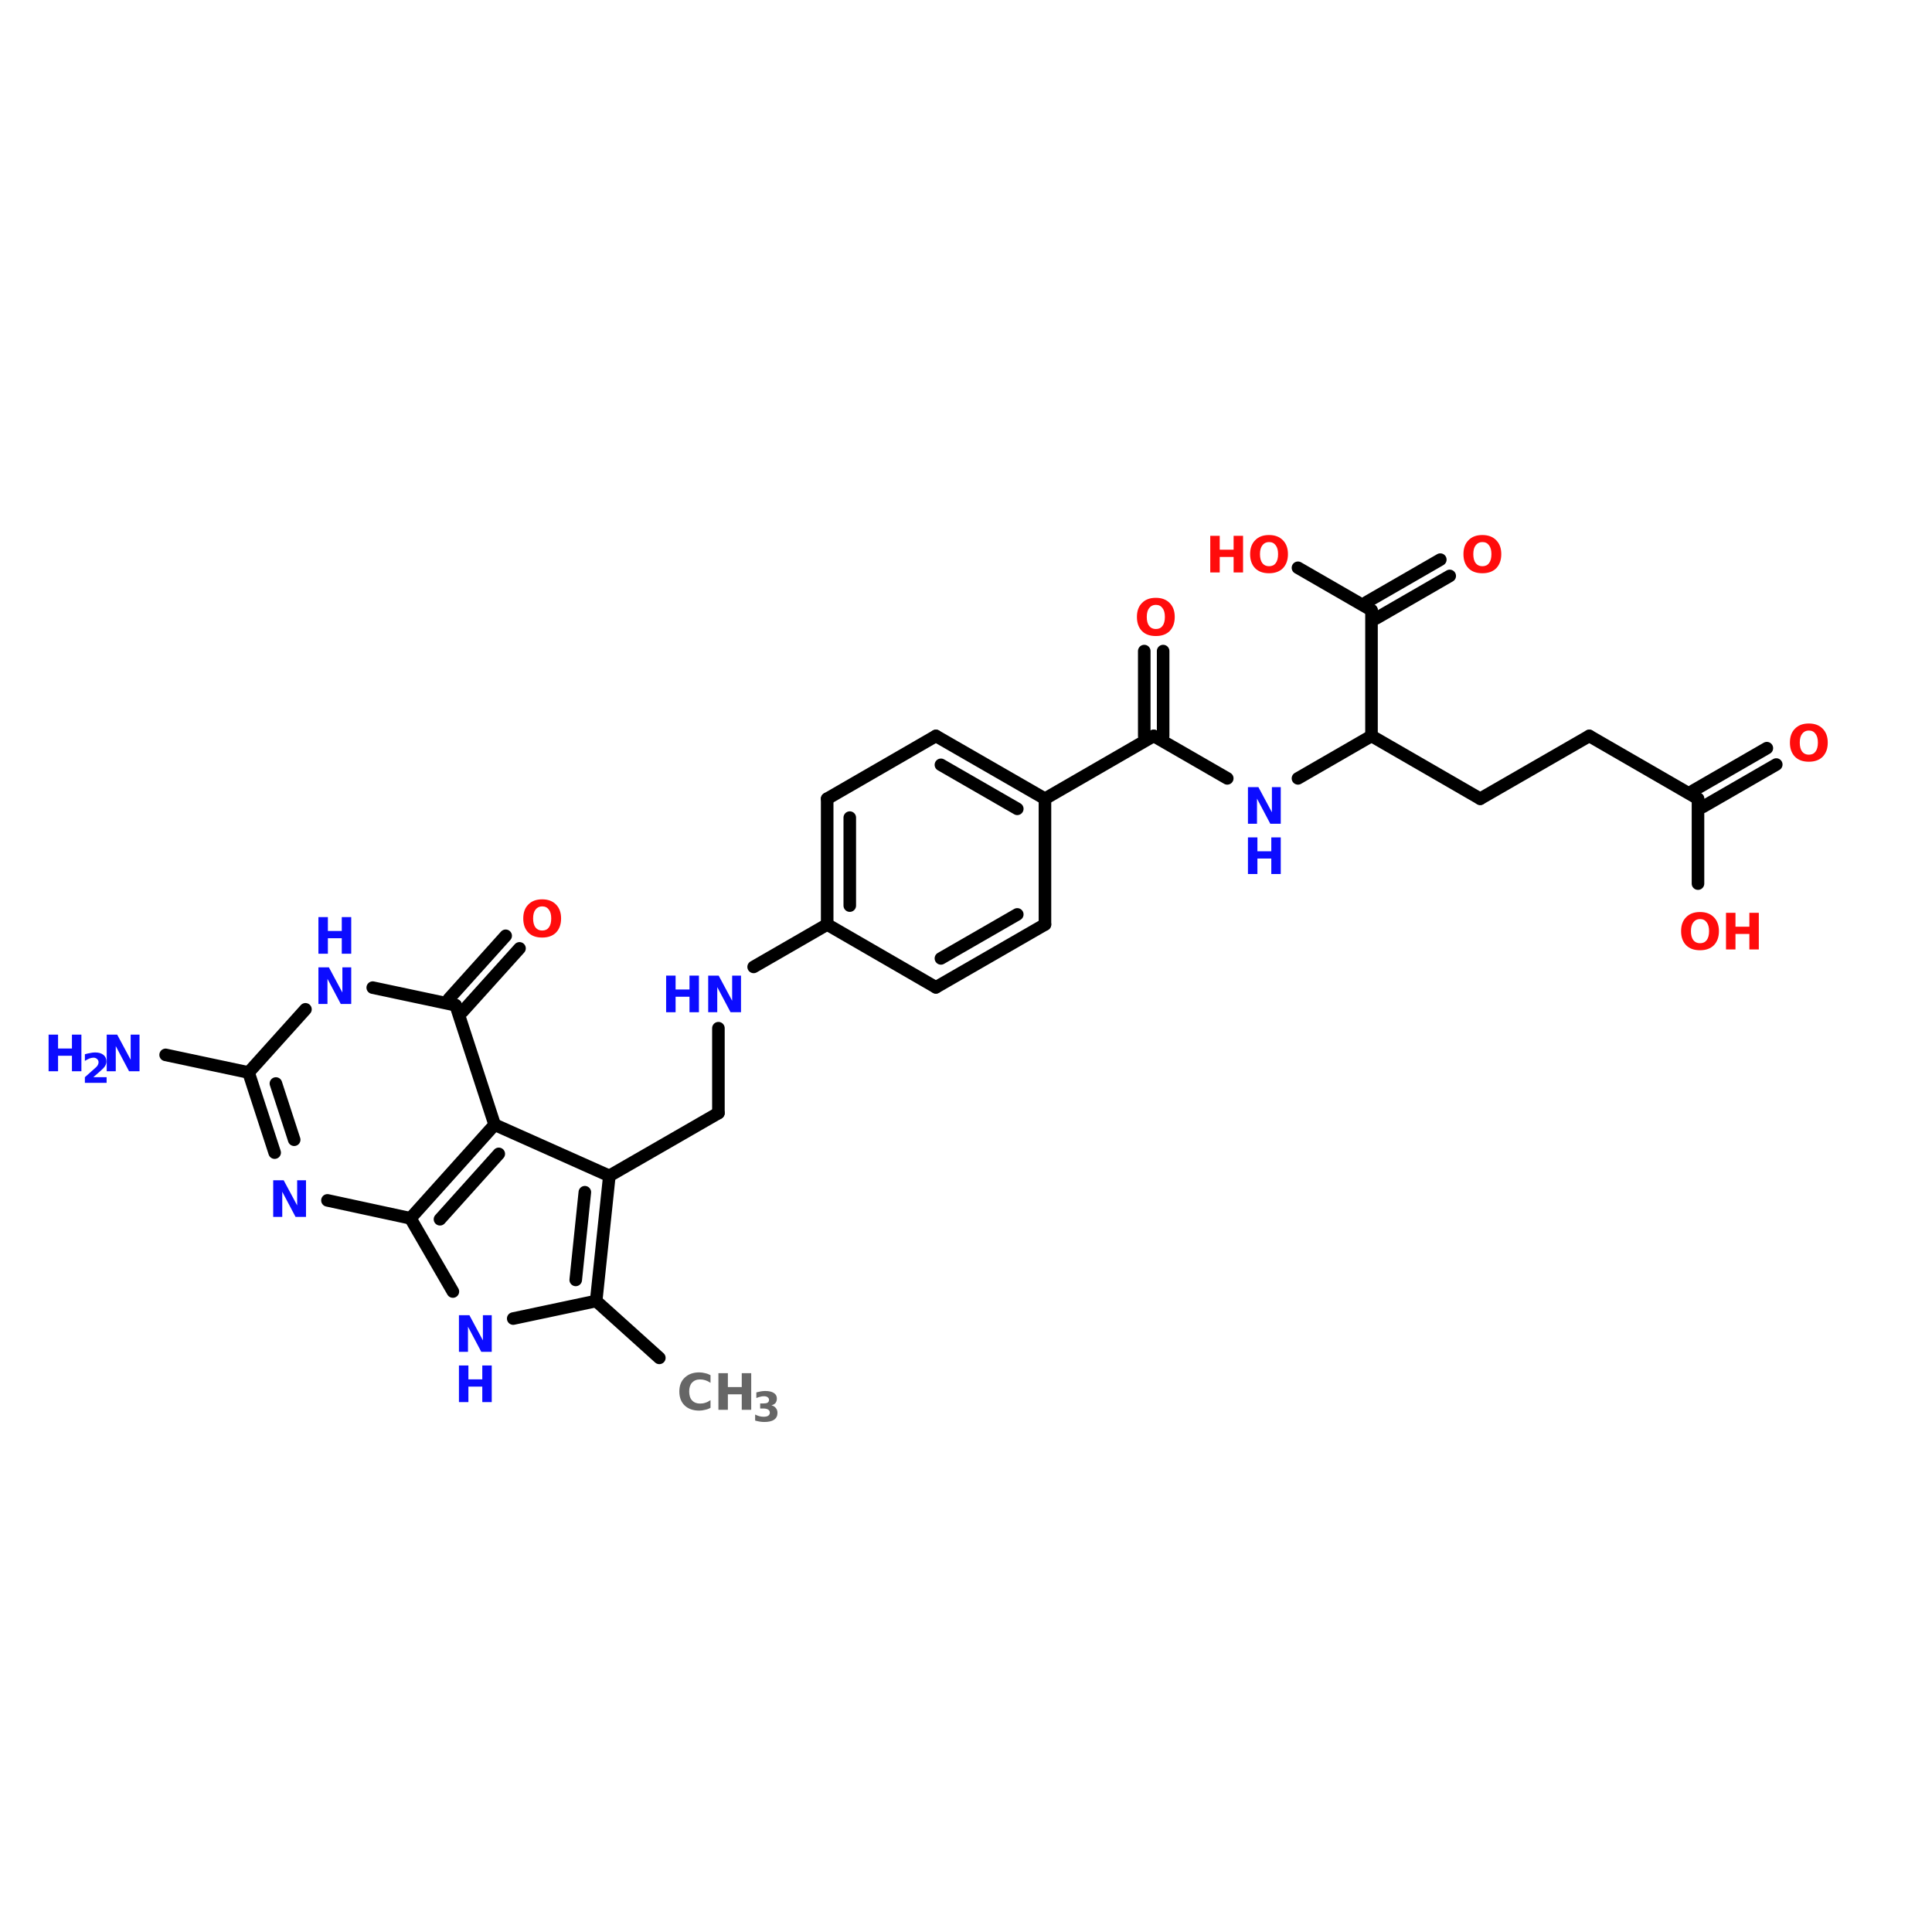 <?xml version="1.0" encoding="UTF-8"?>
<svg xmlns="http://www.w3.org/2000/svg" xmlns:xlink="http://www.w3.org/1999/xlink" width="150pt" height="150pt" viewBox="0 0 150 150" version="1.1">
<defs>
<g>
<symbol overflow="visible" id="glyph0-0">
<path style="stroke:none;" d="M 0.188 0.688 L 0.188 -2.75 L 2.141 -2.75 L 2.141 0.688 Z M 0.406 0.469 L 1.938 0.469 L 1.938 -2.531 L 0.406 -2.531 Z M 0.406 0.469 "/>
</symbol>
<symbol overflow="visible" id="glyph0-1">
<path style="stroke:none;" d="M 0.359 -2.844 L 1.094 -2.844 L 1.094 -1.766 L 2.172 -1.766 L 2.172 -2.844 L 2.906 -2.844 L 2.906 0 L 2.172 0 L 2.172 -1.203 L 1.094 -1.203 L 1.094 0 L 0.359 0 Z M 0.359 -2.844 "/>
</symbol>
<symbol overflow="visible" id="glyph0-2">
<path style="stroke:none;" d="M 1.656 -2.359 C 1.438 -2.359 1.266 -2.273 1.141 -2.109 C 1.016 -1.953 0.953 -1.723 0.953 -1.422 C 0.953 -1.117 1.016 -0.883 1.141 -0.719 C 1.266 -0.562 1.438 -0.484 1.656 -0.484 C 1.883 -0.484 2.055 -0.562 2.172 -0.719 C 2.297 -0.883 2.359 -1.117 2.359 -1.422 C 2.359 -1.723 2.297 -1.953 2.172 -2.109 C 2.055 -2.273 1.883 -2.359 1.656 -2.359 Z M 1.656 -2.906 C 2.113 -2.906 2.473 -2.77 2.734 -2.5 C 2.992 -2.238 3.125 -1.879 3.125 -1.422 C 3.125 -0.961 2.992 -0.598 2.734 -0.328 C 2.473 -0.066 2.113 0.062 1.656 0.062 C 1.195 0.062 0.836 -0.066 0.578 -0.328 C 0.316 -0.598 0.188 -0.961 0.188 -1.422 C 0.188 -1.879 0.316 -2.238 0.578 -2.5 C 0.836 -2.77 1.195 -2.906 1.656 -2.906 Z M 1.656 -2.906 "/>
</symbol>
<symbol overflow="visible" id="glyph0-3">
<path style="stroke:none;" d="M 0.359 -2.844 L 1.172 -2.844 L 2.219 -0.891 L 2.219 -2.844 L 2.906 -2.844 L 2.906 0 L 2.094 0 L 1.062 -1.953 L 1.062 0 L 0.359 0 Z M 0.359 -2.844 "/>
</symbol>
<symbol overflow="visible" id="glyph0-4">
<path style="stroke:none;" d="M 2.609 -0.156 C 2.484 -0.082 2.344 -0.031 2.188 0 C 2.039 0.039 1.891 0.062 1.734 0.062 C 1.266 0.062 0.891 -0.066 0.609 -0.328 C 0.328 -0.598 0.188 -0.961 0.188 -1.422 C 0.188 -1.879 0.328 -2.238 0.609 -2.5 C 0.891 -2.77 1.266 -2.906 1.734 -2.906 C 1.891 -2.906 2.039 -2.883 2.188 -2.844 C 2.344 -2.812 2.484 -2.758 2.609 -2.688 L 2.609 -2.094 C 2.473 -2.188 2.336 -2.254 2.203 -2.297 C 2.078 -2.336 1.941 -2.359 1.797 -2.359 C 1.535 -2.359 1.328 -2.273 1.172 -2.109 C 1.023 -1.941 0.953 -1.711 0.953 -1.422 C 0.953 -1.129 1.023 -0.898 1.172 -0.734 C 1.328 -0.566 1.535 -0.484 1.797 -0.484 C 1.941 -0.484 2.078 -0.504 2.203 -0.547 C 2.336 -0.586 2.473 -0.656 2.609 -0.75 Z M 2.609 -0.156 "/>
</symbol>
<symbol overflow="visible" id="glyph1-0">
<path style="stroke:none;" d="M 0.156 0.562 L 0.156 -2.234 L 1.75 -2.234 L 1.75 0.562 Z M 0.344 0.391 L 1.562 0.391 L 1.562 -2.062 L 0.344 -2.062 Z M 0.344 0.391 "/>
</symbol>
<symbol overflow="visible" id="glyph1-1">
<path style="stroke:none;" d="M 1.484 -1.25 C 1.641 -1.207 1.754 -1.133 1.828 -1.031 C 1.91 -0.938 1.953 -0.812 1.953 -0.656 C 1.953 -0.426 1.863 -0.25 1.688 -0.125 C 1.508 -0.008 1.254 0.047 0.922 0.047 C 0.805 0.047 0.688 0.035 0.562 0.016 C 0.445 -0.004 0.332 -0.031 0.219 -0.062 L 0.219 -0.531 C 0.32 -0.477 0.426 -0.438 0.531 -0.406 C 0.645 -0.375 0.758 -0.359 0.875 -0.359 C 1.031 -0.359 1.148 -0.383 1.234 -0.438 C 1.316 -0.5 1.359 -0.578 1.359 -0.672 C 1.359 -0.785 1.312 -0.867 1.219 -0.922 C 1.133 -0.973 1.008 -1 0.844 -1 L 0.609 -1 L 0.609 -1.391 L 0.859 -1.391 C 1.004 -1.391 1.113 -1.41 1.188 -1.453 C 1.258 -1.504 1.297 -1.578 1.297 -1.672 C 1.297 -1.754 1.258 -1.82 1.188 -1.875 C 1.125 -1.926 1.023 -1.953 0.891 -1.953 C 0.797 -1.953 0.695 -1.938 0.594 -1.906 C 0.5 -1.883 0.406 -1.852 0.312 -1.812 L 0.312 -2.25 C 0.426 -2.281 0.539 -2.305 0.656 -2.328 C 0.77 -2.348 0.883 -2.359 1 -2.359 C 1.301 -2.359 1.523 -2.305 1.672 -2.203 C 1.828 -2.109 1.906 -1.961 1.906 -1.766 C 1.906 -1.629 1.867 -1.516 1.797 -1.422 C 1.723 -1.336 1.617 -1.281 1.484 -1.25 Z M 1.484 -1.25 "/>
</symbol>
<symbol overflow="visible" id="glyph1-2">
<path style="stroke:none;" d="M 0.906 -0.438 L 1.938 -0.438 L 1.938 0 L 0.25 0 L 0.25 -0.438 L 1.094 -1.188 C 1.164 -1.25 1.219 -1.312 1.25 -1.375 C 1.289 -1.445 1.312 -1.52 1.312 -1.594 C 1.312 -1.695 1.273 -1.781 1.203 -1.844 C 1.129 -1.914 1.035 -1.953 0.922 -1.953 C 0.828 -1.953 0.723 -1.93 0.609 -1.891 C 0.504 -1.848 0.383 -1.785 0.25 -1.703 L 0.25 -2.219 C 0.383 -2.258 0.52 -2.289 0.656 -2.312 C 0.789 -2.344 0.922 -2.359 1.047 -2.359 C 1.316 -2.359 1.531 -2.297 1.688 -2.172 C 1.844 -2.047 1.922 -1.875 1.922 -1.656 C 1.922 -1.531 1.883 -1.41 1.812 -1.297 C 1.75 -1.191 1.613 -1.051 1.406 -0.875 Z M 0.906 -0.438 "/>
</symbol>
</g>
</defs>
<g id="surface1">
<path style="fill-rule:nonzero;fill:rgb(0%,0%,0%);fill-opacity:1;stroke-width:4;stroke-linecap:round;stroke-linejoin:miter;stroke:rgb(0%,0%,0%);stroke-opacity:1;stroke-miterlimit:4;" d="M 209.795 297.903 L 189.696 279.806 " transform="matrix(0.244,0,0,0.244,0,32.736)"/>
<path style="fill-rule:nonzero;fill:rgb(0%,0%,0%);fill-opacity:1;stroke-width:4;stroke-linecap:round;stroke-linejoin:miter;stroke:rgb(0%,0%,0%);stroke-opacity:1;stroke-miterlimit:4;" d="M 142.805 183.701 L 160.901 163.602 " transform="matrix(0.244,0,0,0.244,0,32.736)"/>
<path style="fill-rule:nonzero;fill:rgb(0%,0%,0%);fill-opacity:1;stroke-width:4;stroke-linecap:round;stroke-linejoin:miter;stroke:rgb(0%,0%,0%);stroke-opacity:1;stroke-miterlimit:4;" d="M 147.193 187.704 L 165.305 167.606 " transform="matrix(0.244,0,0,0.244,0,32.736)"/>
<path style="fill-rule:nonzero;fill:rgb(0%,0%,0%);fill-opacity:1;stroke-width:4;stroke-linecap:round;stroke-linejoin:miter;stroke:rgb(0%,0%,0%);stroke-opacity:1;stroke-miterlimit:4;" d="M 79.097 207.098 L 52.705 201.493 " transform="matrix(0.244,0,0,0.244,0,32.736)"/>
<path style="fill-rule:nonzero;fill:rgb(0%,0%,0%);fill-opacity:1;stroke-width:4;stroke-linecap:round;stroke-linejoin:miter;stroke:rgb(0%,0%,0%);stroke-opacity:1;stroke-miterlimit:4;" d="M 193.892 239.993 L 228.596 220.006 " transform="matrix(0.244,0,0,0.244,0,32.736)"/>
<path style="fill:none;stroke-width:4;stroke-linecap:round;stroke-linejoin:miter;stroke:rgb(0%,0%,0%);stroke-opacity:1;stroke-miterlimit:4;" d="M 228.596 220.006 L 228.596 193.005 " transform="matrix(0.244,0,0,0.244,0,32.736)"/>
<path style="fill-rule:nonzero;fill:rgb(0%,0%,0%);fill-opacity:1;stroke-width:4;stroke-linecap:round;stroke-linejoin:miter;stroke:rgb(0%,0%,0%);stroke-opacity:1;stroke-miterlimit:4;" d="M 239.807 173.499 L 263.204 159.999 " transform="matrix(0.244,0,0,0.244,0,32.736)"/>
<path style="fill-rule:nonzero;fill:rgb(0%,0%,0%);fill-opacity:1;stroke-width:4;stroke-linecap:round;stroke-linejoin:miter;stroke:rgb(0%,0%,0%);stroke-opacity:1;stroke-miterlimit:4;" d="M 332.501 119.994 L 367.093 100.007 " transform="matrix(0.244,0,0,0.244,0,32.736)"/>
<path style="fill:none;stroke-width:4;stroke-linecap:round;stroke-linejoin:miter;stroke:rgb(0%,0%,0%);stroke-opacity:1;stroke-miterlimit:4;" d="M 364.098 100.007 L 364.098 73.006 " transform="matrix(0.244,0,0,0.244,0,32.736)"/>
<path style="fill:none;stroke-width:4;stroke-linecap:round;stroke-linejoin:miter;stroke:rgb(0%,0%,0%);stroke-opacity:1;stroke-miterlimit:4;" d="M 370.104 100.007 L 370.104 73.006 " transform="matrix(0.244,0,0,0.244,0,32.736)"/>
<path style="fill-rule:nonzero;fill:rgb(0%,0%,0%);fill-opacity:1;stroke-width:4;stroke-linecap:round;stroke-linejoin:miter;stroke:rgb(0%,0%,0%);stroke-opacity:1;stroke-miterlimit:4;" d="M 367.093 100.007 L 390.507 113.508 " transform="matrix(0.244,0,0,0.244,0,32.736)"/>
<path style="fill-rule:nonzero;fill:rgb(0%,0%,0%);fill-opacity:1;stroke-width:4;stroke-linecap:round;stroke-linejoin:miter;stroke:rgb(0%,0%,0%);stroke-opacity:1;stroke-miterlimit:4;" d="M 413.007 113.508 L 436.405 100.007 " transform="matrix(0.244,0,0,0.244,0,32.736)"/>
<path style="fill-rule:nonzero;fill:rgb(0%,0%,0%);fill-opacity:1;stroke-width:4;stroke-linecap:round;stroke-linejoin:miter;stroke:rgb(0%,0%,0%);stroke-opacity:1;stroke-miterlimit:4;" d="M 436.405 100.007 L 470.997 119.994 " transform="matrix(0.244,0,0,0.244,0,32.736)"/>
<path style="fill-rule:nonzero;fill:rgb(0%,0%,0%);fill-opacity:1;stroke-width:4;stroke-linecap:round;stroke-linejoin:miter;stroke:rgb(0%,0%,0%);stroke-opacity:1;stroke-miterlimit:4;" d="M 470.997 119.994 L 505.702 100.007 " transform="matrix(0.244,0,0,0.244,0,32.736)"/>
<path style="fill-rule:nonzero;fill:rgb(0%,0%,0%);fill-opacity:1;stroke-width:4;stroke-linecap:round;stroke-linejoin:miter;stroke:rgb(0%,0%,0%);stroke-opacity:1;stroke-miterlimit:4;" d="M 505.702 100.007 L 540.294 119.994 " transform="matrix(0.244,0,0,0.244,0,32.736)"/>
<path style="fill-rule:nonzero;fill:rgb(0%,0%,0%);fill-opacity:1;stroke-width:4;stroke-linecap:round;stroke-linejoin:miter;stroke:rgb(0%,0%,0%);stroke-opacity:1;stroke-miterlimit:4;" d="M 538.804 117.399 L 562.202 103.899 " transform="matrix(0.244,0,0,0.244,0,32.736)"/>
<path style="fill-rule:nonzero;fill:rgb(0%,0%,0%);fill-opacity:1;stroke-width:4;stroke-linecap:round;stroke-linejoin:miter;stroke:rgb(0%,0%,0%);stroke-opacity:1;stroke-miterlimit:4;" d="M 541.799 122.604 L 565.197 109.103 " transform="matrix(0.244,0,0,0.244,0,32.736)"/>
<path style="fill:none;stroke-width:4;stroke-linecap:round;stroke-linejoin:miter;stroke:rgb(0%,0%,0%);stroke-opacity:1;stroke-miterlimit:4;" d="M 540.294 119.994 L 540.294 146.995 " transform="matrix(0.244,0,0,0.244,0,32.736)"/>
<path style="fill:none;stroke-width:4;stroke-linecap:round;stroke-linejoin:miter;stroke:rgb(0%,0%,0%);stroke-opacity:1;stroke-miterlimit:4;" d="M 436.405 100.007 L 436.405 60.002 " transform="matrix(0.244,0,0,0.244,0,32.736)"/>
<path style="fill-rule:nonzero;fill:rgb(0%,0%,0%);fill-opacity:1;stroke-width:4;stroke-linecap:round;stroke-linejoin:miter;stroke:rgb(0%,0%,0%);stroke-opacity:1;stroke-miterlimit:4;" d="M 434.9 57.407 L 458.298 43.907 " transform="matrix(0.244,0,0,0.244,0,32.736)"/>
<path style="fill-rule:nonzero;fill:rgb(0%,0%,0%);fill-opacity:1;stroke-width:4;stroke-linecap:round;stroke-linejoin:miter;stroke:rgb(0%,0%,0%);stroke-opacity:1;stroke-miterlimit:4;" d="M 437.895 62.596 L 461.292 49.096 " transform="matrix(0.244,0,0,0.244,0,32.736)"/>
<path style="fill-rule:nonzero;fill:rgb(0%,0%,0%);fill-opacity:1;stroke-width:4;stroke-linecap:round;stroke-linejoin:miter;stroke:rgb(0%,0%,0%);stroke-opacity:1;stroke-miterlimit:4;" d="M 436.405 60.002 L 413.007 46.501 " transform="matrix(0.244,0,0,0.244,0,32.736)"/>
<path style="fill-rule:nonzero;fill:rgb(0%,0%,0%);fill-opacity:1;stroke-width:4;stroke-linecap:round;stroke-linejoin:miter;stroke:rgb(0%,0%,0%);stroke-opacity:1;stroke-miterlimit:4;" d="M 193.892 239.993 L 189.696 279.806 " transform="matrix(0.244,0,0,0.244,0,32.736)"/>
<path style="fill-rule:nonzero;fill:rgb(0%,0%,0%);fill-opacity:1;stroke-width:4;stroke-linecap:round;stroke-linejoin:miter;stroke:rgb(0%,0%,0%);stroke-opacity:1;stroke-miterlimit:4;" d="M 186.093 245.198 L 183.194 273.096 " transform="matrix(0.244,0,0,0.244,0,32.736)"/>
<path style="fill-rule:nonzero;fill:rgb(0%,0%,0%);fill-opacity:1;stroke-width:4;stroke-linecap:round;stroke-linejoin:miter;stroke:rgb(0%,0%,0%);stroke-opacity:1;stroke-miterlimit:4;" d="M 189.696 279.806 L 163.304 285.395 " transform="matrix(0.244,0,0,0.244,0,32.736)"/>
<path style="fill-rule:nonzero;fill:rgb(0%,0%,0%);fill-opacity:1;stroke-width:4;stroke-linecap:round;stroke-linejoin:miter;stroke:rgb(0%,0%,0%);stroke-opacity:1;stroke-miterlimit:4;" d="M 144.102 276.795 L 130.601 253.493 " transform="matrix(0.244,0,0,0.244,0,32.736)"/>
<path style="fill-rule:nonzero;fill:rgb(0%,0%,0%);fill-opacity:1;stroke-width:4;stroke-linecap:round;stroke-linejoin:miter;stroke:rgb(0%,0%,0%);stroke-opacity:1;stroke-miterlimit:4;" d="M 130.601 253.493 L 157.394 223.706 " transform="matrix(0.244,0,0,0.244,0,32.736)"/>
<path style="fill-rule:nonzero;fill:rgb(0%,0%,0%);fill-opacity:1;stroke-width:4;stroke-linecap:round;stroke-linejoin:miter;stroke:rgb(0%,0%,0%);stroke-opacity:1;stroke-miterlimit:4;" d="M 140.002 253.798 L 158.707 232.994 " transform="matrix(0.244,0,0,0.244,0,32.736)"/>
<path style="fill-rule:nonzero;fill:rgb(0%,0%,0%);fill-opacity:1;stroke-width:4;stroke-linecap:round;stroke-linejoin:miter;stroke:rgb(0%,0%,0%);stroke-opacity:1;stroke-miterlimit:4;" d="M 157.394 223.706 L 193.892 239.993 " transform="matrix(0.244,0,0,0.244,0,32.736)"/>
<path style="fill-rule:nonzero;fill:rgb(0%,0%,0%);fill-opacity:1;stroke-width:4;stroke-linecap:round;stroke-linejoin:miter;stroke:rgb(0%,0%,0%);stroke-opacity:1;stroke-miterlimit:4;" d="M 118.606 180.097 L 144.999 185.703 " transform="matrix(0.244,0,0,0.244,0,32.736)"/>
<path style="fill-rule:nonzero;fill:rgb(0%,0%,0%);fill-opacity:1;stroke-width:4;stroke-linecap:round;stroke-linejoin:miter;stroke:rgb(0%,0%,0%);stroke-opacity:1;stroke-miterlimit:4;" d="M 144.999 185.703 L 157.394 223.706 " transform="matrix(0.244,0,0,0.244,0,32.736)"/>
<path style="fill-rule:nonzero;fill:rgb(0%,0%,0%);fill-opacity:1;stroke-width:4;stroke-linecap:round;stroke-linejoin:miter;stroke:rgb(0%,0%,0%);stroke-opacity:1;stroke-miterlimit:4;" d="M 130.601 253.493 L 104.193 247.792 " transform="matrix(0.244,0,0,0.244,0,32.736)"/>
<path style="fill-rule:nonzero;fill:rgb(0%,0%,0%);fill-opacity:1;stroke-width:4;stroke-linecap:round;stroke-linejoin:miter;stroke:rgb(0%,0%,0%);stroke-opacity:1;stroke-miterlimit:4;" d="M 87.393 232.594 L 79.097 207.098 " transform="matrix(0.244,0,0,0.244,0,32.736)"/>
<path style="fill-rule:nonzero;fill:rgb(0%,0%,0%);fill-opacity:1;stroke-width:4;stroke-linecap:round;stroke-linejoin:miter;stroke:rgb(0%,0%,0%);stroke-opacity:1;stroke-miterlimit:4;" d="M 93.607 228.494 L 87.794 210.606 " transform="matrix(0.244,0,0,0.244,0,32.736)"/>
<path style="fill-rule:nonzero;fill:rgb(0%,0%,0%);fill-opacity:1;stroke-width:4;stroke-linecap:round;stroke-linejoin:miter;stroke:rgb(0%,0%,0%);stroke-opacity:1;stroke-miterlimit:4;" d="M 79.097 207.098 L 97.194 187 " transform="matrix(0.244,0,0,0.244,0,32.736)"/>
<path style="fill:none;stroke-width:4;stroke-linecap:round;stroke-linejoin:miter;stroke:rgb(0%,0%,0%);stroke-opacity:1;stroke-miterlimit:4;" d="M 263.204 119.994 L 263.204 159.999 " transform="matrix(0.244,0,0,0.244,0,32.736)"/>
<path style="fill:none;stroke-width:4;stroke-linecap:round;stroke-linejoin:miter;stroke:rgb(0%,0%,0%);stroke-opacity:1;stroke-miterlimit:4;" d="M 270.395 125.999 L 270.395 153.993 " transform="matrix(0.244,0,0,0.244,0,32.736)"/>
<path style="fill-rule:nonzero;fill:rgb(0%,0%,0%);fill-opacity:1;stroke-width:4;stroke-linecap:round;stroke-linejoin:miter;stroke:rgb(0%,0%,0%);stroke-opacity:1;stroke-miterlimit:4;" d="M 263.204 159.999 L 297.797 180.001 " transform="matrix(0.244,0,0,0.244,0,32.736)"/>
<path style="fill-rule:nonzero;fill:rgb(0%,0%,0%);fill-opacity:1;stroke-width:4;stroke-linecap:round;stroke-linejoin:miter;stroke:rgb(0%,0%,0%);stroke-opacity:1;stroke-miterlimit:4;" d="M 297.797 180.001 L 332.501 159.999 " transform="matrix(0.244,0,0,0.244,0,32.736)"/>
<path style="fill-rule:nonzero;fill:rgb(0%,0%,0%);fill-opacity:1;stroke-width:4;stroke-linecap:round;stroke-linejoin:miter;stroke:rgb(0%,0%,0%);stroke-opacity:1;stroke-miterlimit:4;" d="M 299.398 170.793 L 323.693 156.796 " transform="matrix(0.244,0,0,0.244,0,32.736)"/>
<path style="fill:none;stroke-width:4;stroke-linecap:round;stroke-linejoin:miter;stroke:rgb(0%,0%,0%);stroke-opacity:1;stroke-miterlimit:4;" d="M 332.501 159.999 L 332.501 119.994 " transform="matrix(0.244,0,0,0.244,0,32.736)"/>
<path style="fill-rule:nonzero;fill:rgb(0%,0%,0%);fill-opacity:1;stroke-width:4;stroke-linecap:round;stroke-linejoin:miter;stroke:rgb(0%,0%,0%);stroke-opacity:1;stroke-miterlimit:4;" d="M 332.501 119.994 L 297.797 100.007 " transform="matrix(0.244,0,0,0.244,0,32.736)"/>
<path style="fill-rule:nonzero;fill:rgb(0%,0%,0%);fill-opacity:1;stroke-width:4;stroke-linecap:round;stroke-linejoin:miter;stroke:rgb(0%,0%,0%);stroke-opacity:1;stroke-miterlimit:4;" d="M 323.693 123.197 L 299.398 109.2 " transform="matrix(0.244,0,0,0.244,0,32.736)"/>
<path style="fill-rule:nonzero;fill:rgb(0%,0%,0%);fill-opacity:1;stroke-width:4;stroke-linecap:round;stroke-linejoin:miter;stroke:rgb(0%,0%,0%);stroke-opacity:1;stroke-miterlimit:4;" d="M 297.797 100.007 L 263.204 119.994 " transform="matrix(0.244,0,0,0.244,0,32.736)"/>
<g style="fill:rgb(100%,4.706%,4.706%);fill-opacity:1;">
  <use xlink:href="#glyph0-1" x="93.605" y="44.445"/>
</g>
<g style="fill:rgb(100%,4.706%,4.706%);fill-opacity:1;">
  <use xlink:href="#glyph0-2" x="96.871" y="44.445"/>
</g>
<g style="fill:rgb(100%,4.706%,4.706%);fill-opacity:1;">
  <use xlink:href="#glyph0-2" x="113.434" y="44.445"/>
</g>
<g style="fill:rgb(100%,4.706%,4.706%);fill-opacity:1;">
  <use xlink:href="#glyph0-2" x="130.332" y="73.715"/>
</g>
<g style="fill:rgb(100%,4.706%,4.706%);fill-opacity:1;">
  <use xlink:href="#glyph0-1" x="133.648" y="73.715"/>
</g>
<g style="fill:rgb(100%,4.706%,4.706%);fill-opacity:1;">
  <use xlink:href="#glyph0-2" x="138.781" y="59.078"/>
</g>
<g style="fill:rgb(4.706%,4.706%,100%);fill-opacity:1;">
  <use xlink:href="#glyph0-3" x="96.531" y="63.957"/>
</g>
<g style="fill:rgb(4.706%,4.706%,100%);fill-opacity:1;">
  <use xlink:href="#glyph0-1" x="96.531" y="67.859"/>
</g>
<g style="fill:rgb(100%,4.706%,4.706%);fill-opacity:1;">
  <use xlink:href="#glyph0-2" x="88.082" y="49.32"/>
</g>
<g style="fill:rgb(40%,40%,40%);fill-opacity:1;">
  <use xlink:href="#glyph0-4" x="52.555" y="109.457"/>
</g>
<g style="fill:rgb(40%,40%,40%);fill-opacity:1;">
  <use xlink:href="#glyph0-1" x="55.418" y="109.457"/>
</g>
<g style="fill:rgb(40%,40%,40%);fill-opacity:1;">
  <use xlink:href="#glyph1-1" x="58.41" y="110.355"/>
</g>
<g style="fill:rgb(4.706%,4.706%,100%);fill-opacity:1;">
  <use xlink:href="#glyph0-1" x="51.359" y="78.59"/>
</g>
<g style="fill:rgb(4.706%,4.706%,100%);fill-opacity:1;">
  <use xlink:href="#glyph0-3" x="54.625" y="78.59"/>
</g>
<g style="fill:rgb(4.706%,4.706%,100%);fill-opacity:1;">
  <use xlink:href="#glyph0-1" x="3.414" y="83.172"/>
</g>
<g style="fill:rgb(4.706%,4.706%,100%);fill-opacity:1;">
  <use xlink:href="#glyph1-2" x="6.34" y="84.07"/>
</g>
<g style="fill:rgb(4.706%,4.706%,100%);fill-opacity:1;">
  <use xlink:href="#glyph0-3" x="7.926" y="83.172"/>
</g>
<g style="fill:rgb(100%,4.706%,4.706%);fill-opacity:1;">
  <use xlink:href="#glyph0-2" x="40.438" y="72.73"/>
</g>
<g style="fill:rgb(4.706%,4.706%,100%);fill-opacity:1;">
  <use xlink:href="#glyph0-3" x="24.363" y="77.949"/>
</g>
<g style="fill:rgb(4.706%,4.706%,100%);fill-opacity:1;">
  <use xlink:href="#glyph0-1" x="24.363" y="74.047"/>
</g>
<g style="fill:rgb(4.706%,4.706%,100%);fill-opacity:1;">
  <use xlink:href="#glyph0-3" x="20.852" y="94.48"/>
</g>
<g style="fill:rgb(4.706%,4.706%,100%);fill-opacity:1;">
  <use xlink:href="#glyph0-3" x="35.273" y="104.957"/>
</g>
<g style="fill:rgb(4.706%,4.706%,100%);fill-opacity:1;">
  <use xlink:href="#glyph0-1" x="35.273" y="108.859"/>
</g>
</g>
</svg>
